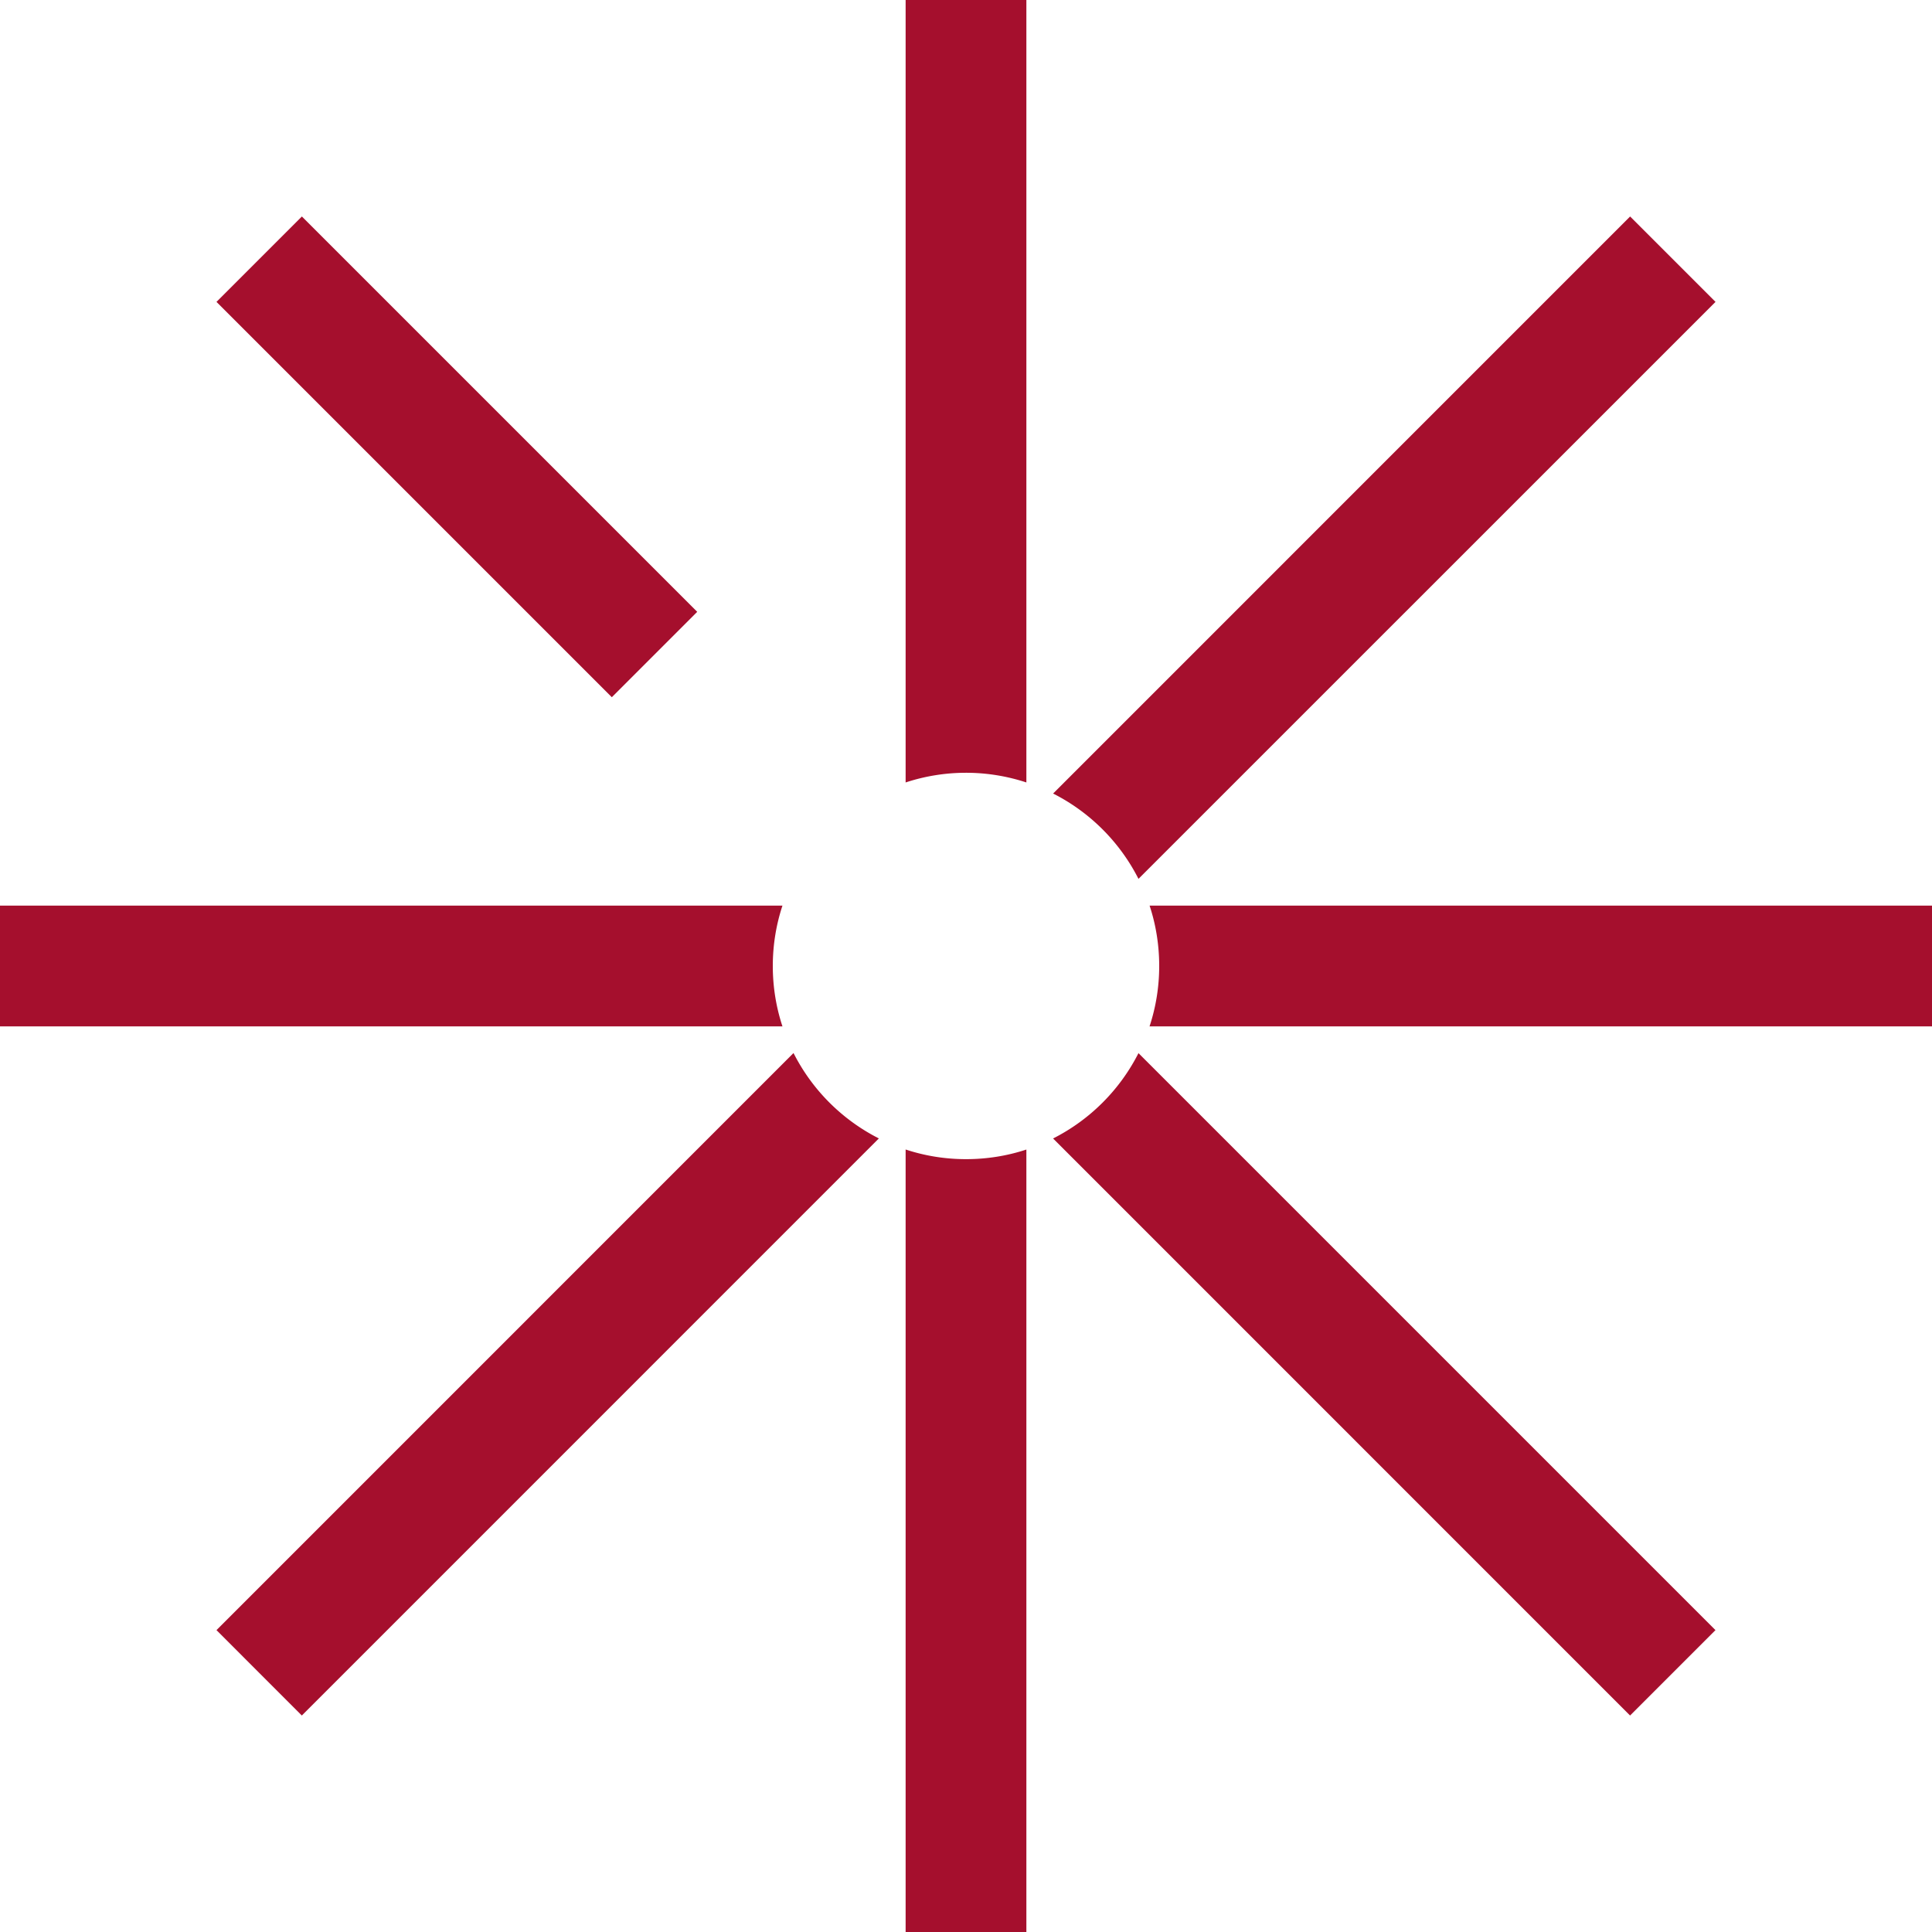 <svg width="40" height="40" fill="none" xmlns="http://www.w3.org/2000/svg"><path fill-rule="evenodd" clip-rule="evenodd" d="M21.25 1.25V0h-2.5v16.2a3.996 3.996 0 012.5 0V1.25zm.553 15.179a4.018 4.018 0 011.768 1.767L34.634 7.134l.884-.884-1.768-1.768-.884.884L21.803 16.43zm1.998 2.321c.13.393.199.814.199 1.25 0 .436-.07.857-.2 1.25H40v-2.5H23.8zm-.23 3.054a4.018 4.018 0 01-1.768 1.767l11.062 11.063.884.884 1.768-1.768-.884-.884-11.062-11.062zM21.25 23.8c-.393.13-.814.199-1.25.199-.436 0-.857-.07-1.25-.2V40h2.5V23.8zm-3.054-.23a4.017 4.017 0 01-1.767-1.768L5.366 32.866l-.884.884 1.767 1.768.884-.884L18.196 23.57zM16.2 21.25c-.13-.393-.2-.814-.2-1.25 0-.436.07-.857.2-1.25H0v2.5h16.2zM7.134 5.366l-.884-.884L4.482 6.25l.884.884 6.417 6.417.884.884 1.768-1.768-.884-.884-6.417-6.417z" fill="#A50F2D"/></svg>